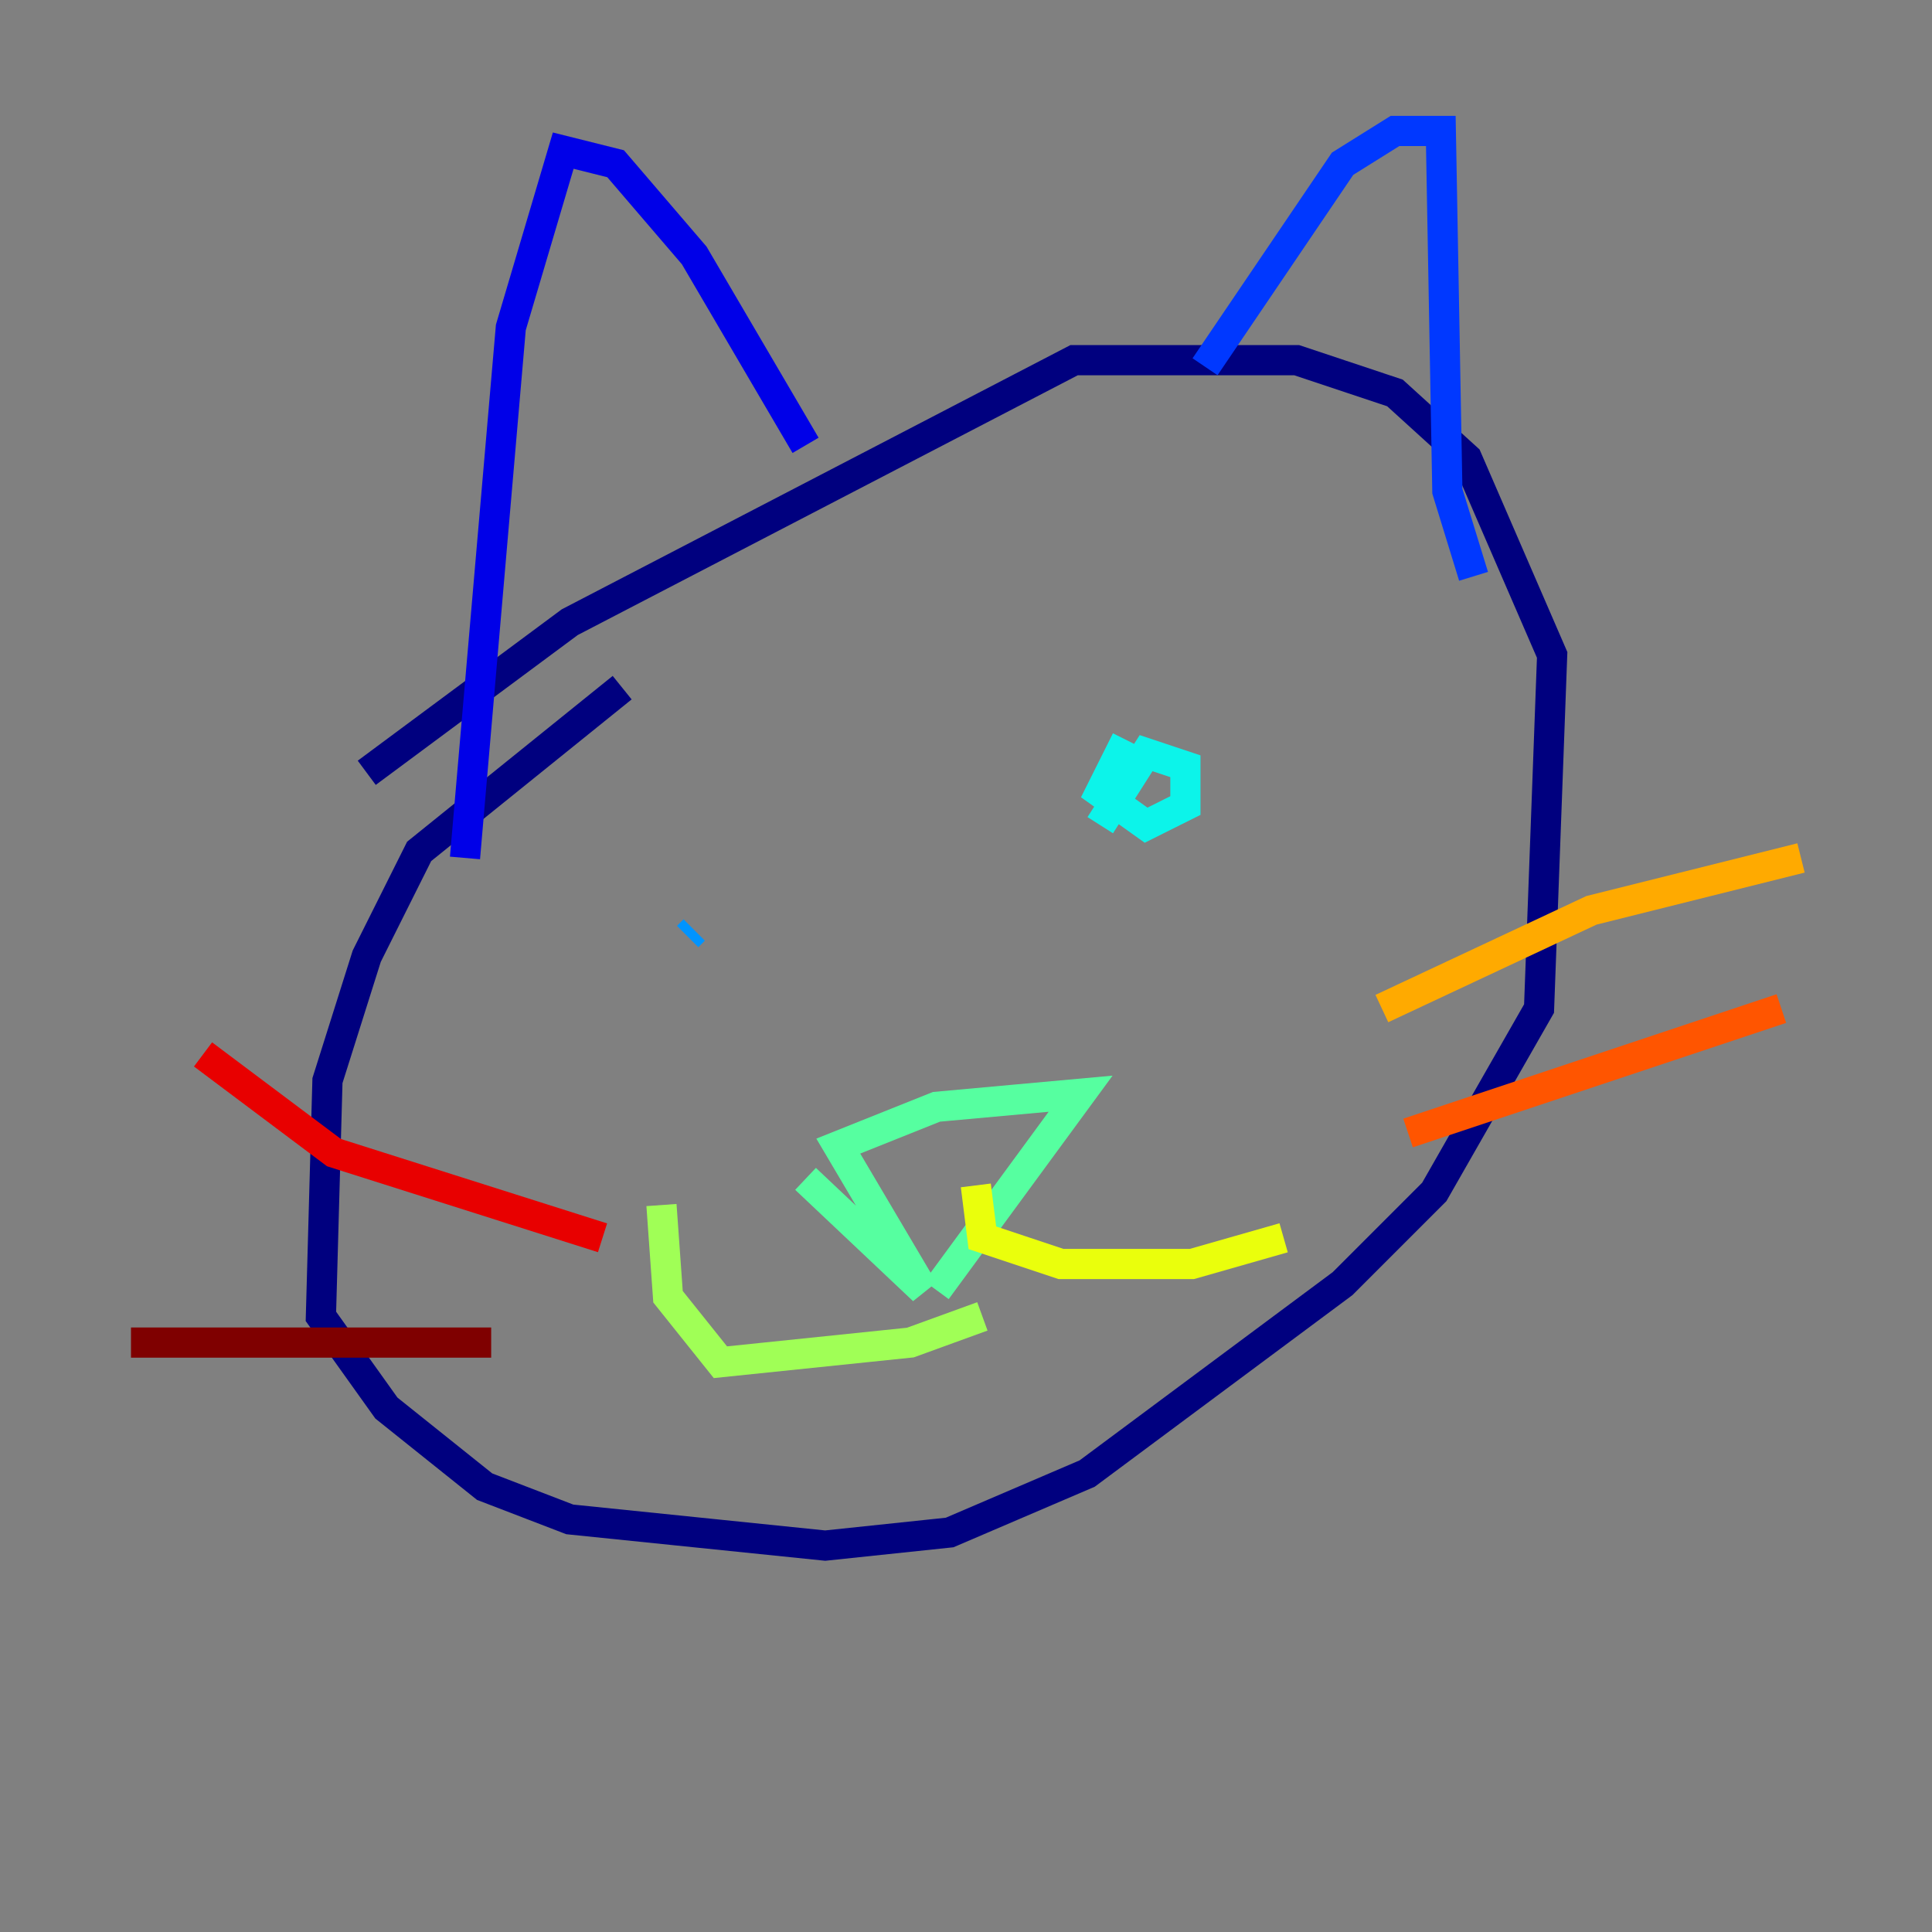 <?xml version="1.0" encoding="utf-8" ?>
<svg baseProfile="tiny" height="128" version="1.2" viewBox="0,0,128,128" width="128" xmlns="http://www.w3.org/2000/svg" xmlns:ev="http://www.w3.org/2001/xml-events" xmlns:xlink="http://www.w3.org/1999/xlink"><rect x="0" y="0" width="128" height="128" fill="#808080" stroke="none"/><defs /><polyline fill="none" points="41.22,45.559 27.77,56.407 24.298,63.349 21.695,71.593 21.261,87.214 25.6,93.288 32.108,98.495 37.749,100.664 54.671,102.4 62.915,101.532 72.027,97.627 88.949,85.044 95.024,78.969 101.966,66.82 102.834,43.39 97.193,30.373 92.42,26.034 85.912,23.864 71.159,23.864 37.749,41.22 24.298,51.2" stroke="#00007f" stroke-width="2" /><polyline fill="none" points="30.807,56.841 33.844,21.695 37.315,9.98 40.786,10.848 45.993,16.922 53.37,29.505" stroke="#0000e8" stroke-width="2" /><polyline fill="none" points="79.837,24.298 88.949,10.848 92.42,8.678 95.458,8.678 95.891,32.542 97.627,38.183" stroke="#0038ff" stroke-width="2" /><polyline fill="none" points="45.559,62.047 45.993,61.614" stroke="#0094ff" stroke-width="2" /><polyline fill="none" points="74.63,49.031 72.895,52.502 75.932,54.671 78.536,53.37 78.536,50.766 75.932,49.898 72.895,54.671" stroke="#0cf4ea" stroke-width="2" /><polyline fill="none" points="53.37,78.102 61.18,85.478 55.539,75.932 62.047,73.329 71.593,72.461 62.047,85.478" stroke="#56ffa0" stroke-width="2" /><polyline fill="none" points="65.085,87.214 60.312,88.949 47.729,90.251 44.258,85.912 43.824,79.837" stroke="#a0ff56" stroke-width="2" /><polyline fill="none" points="64.651,78.536 65.085,82.007 70.291,83.742 78.969,83.742 85.044,82.007" stroke="#eaff0c" stroke-width="2" /><polyline fill="none" points="91.552,66.82 105.437,60.312 119.322,56.841" stroke="#ffaa00" stroke-width="2" /><polyline fill="none" points="93.288,75.064 118.02,66.82" stroke="#ff5500" stroke-width="2" /><polyline fill="none" points="39.919,82.007 22.129,76.366 13.451,69.858" stroke="#e80000" stroke-width="2" /><polyline fill="none" points="32.542,88.949 8.678,88.949" stroke="#7f0000" stroke-width="2" /></svg>